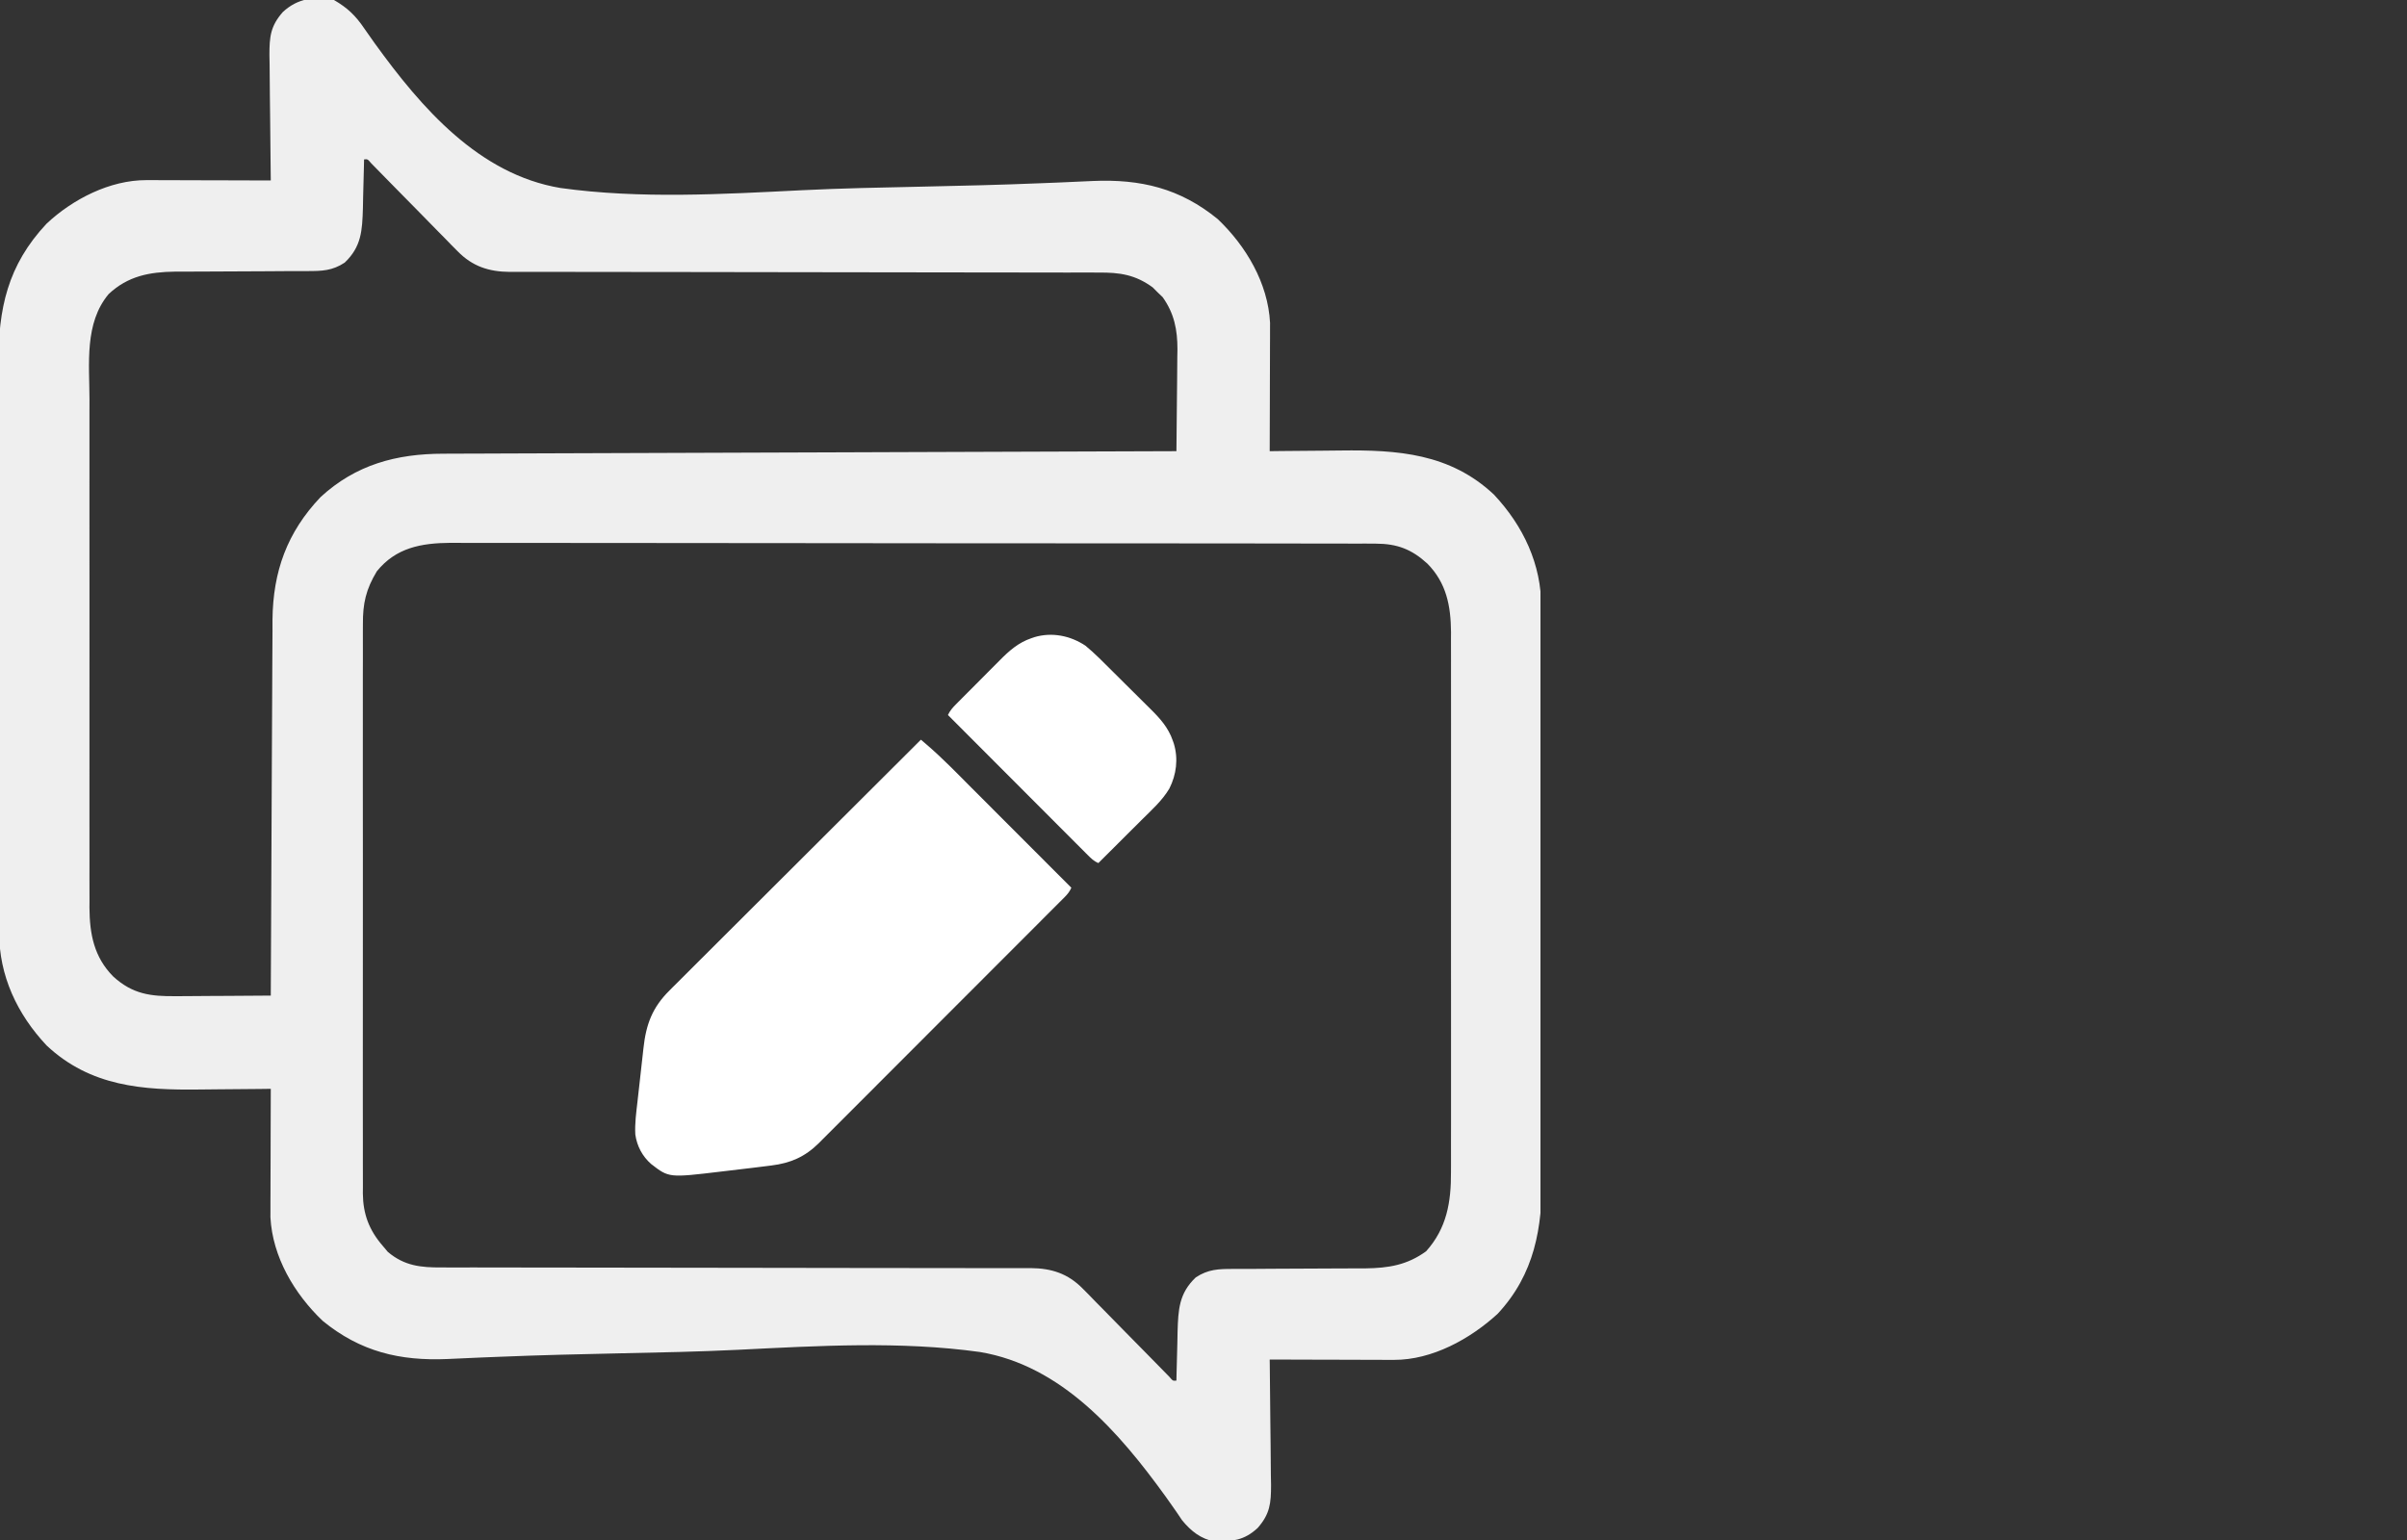 <svg width="800" height="512" viewBox="0 0 800 512" fill="none" xmlns="http://www.w3.org/2000/svg">
<rect x="0" y="0" width="800" height="512" fill="#333333" stroke="none"/>
<g clip-path="url(#clip0_110_326)">
<path d="M111 2.88486e-05C115.479 2.597 118.174 5.172 121.06 9.443C121.829 10.546 122.603 11.645 123.379 12.742C123.788 13.32 124.197 13.898 124.618 14.494C140.056 35.85 159.155 57.96 186.288 62.5C212.757 66.189 240.048 64.558 266.643 63.237C279.705 62.599 292.773 62.335 305.847 62.066C319.206 61.783 332.558 61.469 345.909 60.918C347.942 60.838 349.976 60.758 352.009 60.677C355.752 60.529 359.492 60.358 363.233 60.174C379.063 59.484 392.228 62.594 404.769 72.871C414.147 81.822 421.432 94.097 422.12 107.31C422.118 108.098 422.116 108.886 422.113 109.699C422.113 110.599 422.113 111.5 422.113 112.427C422.108 113.386 422.103 114.345 422.097 115.332C422.095 116.82 422.095 116.82 422.093 118.337C422.088 121.496 422.075 124.654 422.062 127.813C422.057 129.958 422.053 132.103 422.049 134.248C422.038 139.499 422.021 144.749 422 150C423.852 149.976 423.852 149.976 425.741 149.952C430.379 149.898 435.018 149.863 439.657 149.835C441.654 149.82 443.651 149.8 445.647 149.774C464.544 149.532 481.942 150.742 496.523 164.426C506.298 174.847 512.322 187.629 512.267 201.961C512.272 202.841 512.276 203.72 512.281 204.627C512.294 207.562 512.292 210.497 512.29 213.432C512.296 215.542 512.303 217.652 512.311 219.761C512.328 225.485 512.333 231.208 512.334 236.931C512.336 240.51 512.34 244.089 512.345 247.668C512.364 260.164 512.372 272.659 512.37 285.154C512.369 296.786 512.39 308.417 512.422 320.049C512.448 330.047 512.459 340.046 512.457 350.045C512.457 356.011 512.463 361.977 512.484 367.943C512.503 373.558 512.503 379.173 512.489 384.788C512.487 386.842 512.491 388.897 512.503 390.951C512.599 408.252 510.081 423.564 497.75 436.813C488.603 445.183 475.989 452.148 463.323 452.114C461.942 452.113 461.942 452.113 460.533 452.113C459.548 452.108 458.562 452.103 457.547 452.098C456.531 452.096 455.516 452.095 454.47 452.093C451.23 452.088 447.99 452.075 444.75 452.063C442.552 452.058 440.354 452.053 438.156 452.049C432.771 452.038 427.385 452.021 422 452C422.009 452.613 422.018 453.226 422.027 453.858C422.115 460.249 422.176 466.641 422.219 473.033C422.24 475.417 422.267 477.801 422.302 480.185C422.35 483.616 422.373 487.046 422.39 490.477C422.411 491.539 422.432 492.602 422.453 493.697C422.455 499.815 422.091 503.348 418 508C413.493 512.177 409.663 512.464 403.781 512.531C399.098 511.637 395.903 509.093 392.898 505.456C392.252 504.499 391.606 503.542 390.94 502.557C390.17 501.455 389.397 500.355 388.62 499.258C388.212 498.68 387.803 498.102 387.381 497.506C371.943 476.15 352.844 454.04 325.711 449.5C299.242 445.811 271.952 447.442 245.357 448.763C232.294 449.401 219.227 449.665 206.152 449.934C192.794 450.217 179.441 450.531 166.091 451.082C164.057 451.162 162.024 451.242 159.99 451.323C156.248 451.472 152.508 451.642 148.767 451.826C132.937 452.516 119.771 449.406 107.23 439.129C97.853 430.178 90.567 417.903 89.879 404.69C89.882 403.902 89.884 403.114 89.886 402.302C89.886 400.951 89.886 400.951 89.886 399.573C89.894 398.135 89.894 398.135 89.902 396.668C89.903 395.676 89.905 394.684 89.906 393.663C89.912 390.504 89.924 387.346 89.937 384.188C89.942 382.042 89.947 379.897 89.951 377.752C89.962 372.501 89.979 367.251 90 362C88.765 362.016 87.531 362.031 86.259 362.048C81.62 362.102 76.981 362.137 72.342 362.165C70.346 362.18 68.349 362.2 66.352 362.226C47.455 362.468 30.058 361.258 15.476 347.574C5.701 337.153 -0.322 324.371 -0.268 310.039C-0.272 309.159 -0.277 308.28 -0.281 307.373C-0.294 304.438 -0.292 301.503 -0.291 298.568C-0.297 296.458 -0.304 294.348 -0.311 292.239C-0.329 286.515 -0.333 280.792 -0.335 275.069C-0.336 271.49 -0.34 267.911 -0.346 264.332C-0.364 251.837 -0.372 239.341 -0.371 226.846C-0.37 215.214 -0.391 203.583 -0.422 191.951C-0.449 181.953 -0.459 171.954 -0.458 161.956C-0.457 155.989 -0.463 150.023 -0.484 144.057C-0.504 138.442 -0.504 132.827 -0.489 127.212C-0.487 125.158 -0.492 123.104 -0.504 121.049C-0.606 102.639 2.53 88.172 15.484 74.359C24.176 66.207 36.541 59.853 48.676 59.886C49.597 59.887 50.518 59.887 51.466 59.887C52.452 59.892 53.438 59.897 54.453 59.902C55.468 59.904 56.484 59.905 57.53 59.907C60.77 59.912 64.01 59.925 67.25 59.938C69.448 59.943 71.646 59.947 73.844 59.951C79.229 59.962 84.614 59.979 90 60C89.991 59.387 89.982 58.774 89.973 58.142C89.884 51.751 89.824 45.359 89.78 38.967C89.76 36.583 89.733 34.199 89.698 31.815C89.649 28.384 89.627 24.954 89.609 21.523C89.588 20.461 89.568 19.398 89.547 18.303C89.545 12.185 89.908 8.652 94 4C98.964 -0.601 104.497 -1.242 111 2.88486e-05ZM121 53C120.985 53.756 120.971 54.512 120.956 55.291C120.881 58.736 120.784 62.181 120.687 65.625C120.665 66.815 120.642 68.005 120.619 69.231C120.393 76.596 120.159 82.003 114.562 87.312C110.464 90.011 107.047 90.124 102.197 90.126C100.444 90.132 100.444 90.132 98.655 90.138C97.395 90.139 96.134 90.14 94.836 90.141C92.845 90.154 90.855 90.168 88.864 90.183C83.966 90.221 79.068 90.253 74.169 90.251C71.421 90.25 68.673 90.263 65.925 90.29C63.343 90.315 60.76 90.321 58.178 90.307C49.657 90.424 42.538 91.761 36.134 97.742C28.005 107.416 29.712 120.93 29.741 132.801C29.738 134.699 29.735 136.597 29.73 138.496C29.721 143.628 29.725 148.76 29.731 153.892C29.736 159.274 29.732 164.656 29.728 170.039C29.725 179.074 29.73 188.11 29.739 197.146C29.75 207.58 29.746 218.013 29.735 228.447C29.726 237.421 29.725 246.394 29.73 255.368C29.733 260.72 29.734 266.073 29.727 271.426C29.721 276.458 29.725 281.491 29.737 286.523C29.74 288.366 29.739 290.208 29.734 292.051C29.729 294.574 29.736 297.097 29.746 299.62C29.741 300.342 29.737 301.064 29.732 301.807C29.799 310.581 31.256 318.187 37.605 324.629C44.053 330.535 50.064 331.297 58.554 331.195C59.456 331.193 60.358 331.19 61.286 331.187C64.149 331.176 67.012 331.151 69.875 331.125C71.823 331.115 73.771 331.106 75.719 331.098C80.479 331.076 85.239 331.041 90 331C90.002 330.315 90.004 329.631 90.007 328.925C90.066 312.222 90.142 295.519 90.236 278.816C90.28 270.739 90.32 262.661 90.346 254.584C90.369 247.538 90.403 240.494 90.448 233.449C90.472 229.722 90.491 225.996 90.497 222.27C90.505 218.098 90.535 213.927 90.567 209.755C90.566 208.536 90.564 207.317 90.563 206.06C90.738 189.992 95.397 177.026 106.519 165.289C118.264 154.45 131.793 150.858 147.364 150.842C148.406 150.837 149.449 150.832 150.523 150.827C154.014 150.811 157.506 150.803 160.997 150.795C163.501 150.785 166.004 150.775 168.507 150.765C173.896 150.743 179.285 150.725 184.674 150.709C192.465 150.686 200.257 150.658 208.048 150.629C220.69 150.581 233.331 150.538 245.973 150.497C258.252 150.458 270.53 150.417 282.809 150.372C283.945 150.368 283.945 150.368 285.103 150.364C288.901 150.35 292.7 150.337 296.498 150.323C327.999 150.209 359.499 150.102 391 150C391.074 144.308 391.129 138.615 391.165 132.922C391.18 130.988 391.2 129.054 391.226 127.121C391.263 124.33 391.28 121.541 391.293 118.75C391.308 117.894 391.324 117.039 391.34 116.158C391.341 109.666 390.29 104.203 386.422 98.793C385.87 98.263 385.318 97.733 384.75 97.188C384.208 96.645 383.667 96.102 383.109 95.543C377.332 91.317 372.139 90.561 365.195 90.621C364.332 90.617 363.469 90.612 362.581 90.608C359.703 90.596 356.825 90.606 353.947 90.615C351.879 90.611 349.81 90.606 347.742 90.599C343.293 90.587 338.845 90.585 334.397 90.589C327.363 90.596 320.329 90.58 313.294 90.561C298.363 90.523 283.431 90.51 268.5 90.5C252.38 90.489 236.26 90.474 220.14 90.429C213.148 90.411 206.156 90.407 199.164 90.414C194.814 90.416 190.464 90.405 186.114 90.391C184.098 90.387 182.082 90.388 180.066 90.395C177.312 90.403 174.559 90.393 171.805 90.379C170.611 90.389 170.611 90.389 169.393 90.4C162.494 90.329 157.059 88.598 152.1 83.538C151.423 82.858 150.746 82.177 150.048 81.476C148.992 80.384 148.992 80.384 147.914 79.27C147.171 78.519 146.429 77.769 145.664 76.996C143.308 74.611 140.966 72.212 138.625 69.812C136.26 67.405 133.891 65 131.521 62.597C130.05 61.104 128.582 59.607 127.117 58.107C126.459 57.436 125.801 56.765 125.123 56.074C124.543 55.479 123.962 54.884 123.364 54.271C122.188 52.886 122.188 52.886 121 53ZM125.254 189.926C121.63 195.92 120.559 200.646 120.619 207.539C120.614 208.373 120.609 209.208 120.605 210.067C120.593 212.848 120.602 215.629 120.612 218.41C120.608 220.41 120.602 222.409 120.596 224.409C120.582 229.83 120.587 235.251 120.597 240.673C120.604 246.35 120.597 252.027 120.593 257.703C120.587 267.236 120.594 276.769 120.609 286.302C120.625 297.319 120.62 308.336 120.603 319.353C120.59 328.817 120.588 338.28 120.595 347.743C120.6 353.394 120.601 359.044 120.591 364.694C120.582 370.006 120.588 375.318 120.606 380.63C120.61 382.579 120.608 384.527 120.602 386.475C120.594 389.137 120.604 391.799 120.619 394.461C120.612 395.229 120.605 395.998 120.599 396.79C120.673 403.654 122.675 408.991 127.25 414.25C127.791 414.895 128.333 415.539 128.89 416.203C134.365 420.866 139.911 421.438 146.805 421.379C147.667 421.383 148.53 421.388 149.419 421.392C152.297 421.404 155.174 421.394 158.052 421.385C160.121 421.389 162.189 421.394 164.258 421.401C168.706 421.413 173.154 421.415 177.602 421.411C184.637 421.404 191.671 421.42 198.705 421.439C213.637 421.477 228.568 421.49 243.5 421.5C259.62 421.511 275.74 421.526 291.86 421.571C298.852 421.589 305.844 421.593 312.836 421.586C317.186 421.584 321.535 421.595 325.885 421.609C327.901 421.613 329.917 421.612 331.933 421.605C334.687 421.597 337.441 421.607 340.195 421.621C341.388 421.611 341.388 421.611 342.606 421.601C349.505 421.671 354.941 423.402 359.9 428.462C360.915 429.482 360.915 429.482 361.951 430.524C362.655 431.252 363.36 431.98 364.086 432.73C364.828 433.481 365.57 434.231 366.335 435.005C368.692 437.39 371.034 439.788 373.375 442.188C375.74 444.595 378.108 447 380.478 449.403C381.95 450.896 383.418 452.393 384.882 453.893C385.54 454.564 386.198 455.235 386.876 455.927C387.457 456.522 388.038 457.116 388.636 457.729C389.811 459.114 389.811 459.114 391 459C391.022 457.866 391.022 457.866 391.044 456.709C391.119 453.264 391.215 449.819 391.312 446.375C391.335 445.185 391.357 443.995 391.381 442.77C391.607 435.404 391.841 429.997 397.437 424.688C401.536 421.989 404.953 421.876 409.803 421.874C411.556 421.868 411.556 421.868 413.344 421.863C415.235 421.861 415.235 421.861 417.164 421.859C419.154 421.846 421.145 421.832 423.135 421.817C428.034 421.779 432.932 421.747 437.83 421.75C440.579 421.75 443.327 421.738 446.075 421.711C448.657 421.685 451.239 421.679 453.821 421.693C461.497 421.587 467.68 420.604 474 416C480.867 408.326 482.316 399.643 482.254 389.613C482.257 388.82 482.26 388.026 482.263 387.209C482.271 384.577 482.265 381.945 482.259 379.313C482.261 377.414 482.265 375.516 482.269 373.618C482.278 368.482 482.275 363.346 482.268 358.21C482.263 352.825 482.268 347.44 482.271 342.055C482.275 333.013 482.27 323.971 482.26 314.93C482.25 304.489 482.253 294.048 482.264 283.606C482.273 274.629 482.275 265.651 482.269 256.673C482.266 251.317 482.266 245.961 482.272 240.605C482.278 235.568 482.274 230.532 482.263 225.495C482.26 223.651 482.261 221.807 482.265 219.963C482.271 217.437 482.264 214.912 482.254 212.387C482.258 211.664 482.263 210.942 482.267 210.197C482.201 201.422 480.745 193.815 474.394 187.371C469.21 182.622 464.357 180.753 457.245 180.743C456.114 180.736 454.983 180.73 453.818 180.723C452.585 180.726 451.353 180.729 450.083 180.733C448.766 180.728 447.449 180.724 446.092 180.719C442.442 180.707 438.792 180.707 435.143 180.709C431.204 180.71 427.265 180.699 423.326 180.689C415.611 180.673 407.897 180.667 400.182 180.666C393.909 180.665 387.637 180.661 381.365 180.655C363.577 180.637 345.789 180.628 328.001 180.629C327.043 180.629 326.084 180.629 325.096 180.629C324.136 180.63 323.176 180.63 322.187 180.63C306.632 180.63 291.078 180.611 275.523 180.583C259.547 180.554 243.571 180.541 227.594 180.542C218.627 180.543 209.659 180.538 200.692 180.516C193.056 180.498 185.421 180.493 177.785 180.507C173.891 180.514 169.997 180.514 166.103 180.496C162.534 180.481 158.965 180.483 155.396 180.501C153.503 180.505 151.61 180.49 149.717 180.474C139.984 180.553 131.623 182.073 125.254 189.926Z" fill="#EFEFEF"/>
<path d="M306.078 245.922C306.512 246.293 306.946 246.665 307.38 247.037C307.743 247.347 307.743 247.347 308.113 247.664C313.313 252.139 318.083 257.094 322.924 261.947C324.092 263.118 325.262 264.287 326.431 265.457C328.636 267.664 330.841 269.872 333.046 272.08C335.559 274.598 338.073 277.114 340.587 279.63C345.752 284.799 350.916 289.969 356.078 295.141C355.521 296.407 354.845 297.253 353.87 298.23C353.572 298.531 353.274 298.831 352.967 299.141C352.473 299.633 352.473 299.633 351.969 300.135C351.621 300.485 351.272 300.836 350.913 301.197C349.945 302.17 348.974 303.14 348.004 304.11C346.957 305.156 345.913 306.205 344.868 307.253C342.82 309.307 340.77 311.36 338.72 313.411C337.052 315.079 335.385 316.748 333.718 318.417C328.991 323.151 324.262 327.884 319.53 332.614C319.275 332.869 319.02 333.124 318.757 333.387C318.502 333.643 318.246 333.898 317.983 334.161C313.848 338.296 309.717 342.435 305.587 346.576C301.345 350.829 297.1 355.079 292.852 359.327C290.468 361.711 288.085 364.096 285.705 366.484C283.678 368.518 281.648 370.55 279.614 372.578C278.577 373.612 277.542 374.648 276.51 375.686C275.389 376.815 274.261 377.938 273.133 379.06C272.812 379.385 272.491 379.71 272.159 380.046C267.523 384.628 262.766 386.696 256.372 387.488C255.982 387.538 255.591 387.587 255.189 387.638C253.923 387.798 252.657 387.954 251.39 388.109C250.758 388.187 250.758 388.187 250.113 388.266C247.495 388.587 244.875 388.897 242.254 389.199C241.359 389.303 240.464 389.409 239.57 389.516C222.335 391.582 222.335 391.582 216.422 387.003C213.508 384.457 211.693 381.019 211.156 377.172C210.953 373.535 211.463 369.919 211.87 366.312C211.945 365.638 212.02 364.964 212.095 364.29C212.253 362.881 212.412 361.473 212.572 360.065C212.776 358.275 212.973 356.483 213.168 354.692C213.321 353.3 213.478 351.909 213.637 350.518C213.711 349.859 213.784 349.199 213.855 348.539C214.719 340.577 216.791 334.941 222.604 329.208C223.141 328.668 223.141 328.668 223.689 328.118C224.673 327.131 225.661 326.149 226.65 325.168C227.72 324.105 228.785 323.038 229.851 321.971C231.695 320.126 233.541 318.284 235.39 316.445C238.063 313.785 240.731 311.121 243.398 308.455C247.726 304.13 252.058 299.809 256.392 295.49C260.6 291.296 264.807 287.101 269.011 282.903C269.4 282.514 269.4 282.514 269.797 282.118C271.099 280.818 272.401 279.518 273.703 278.219C284.489 267.448 295.282 256.683 306.078 245.922Z" fill="white"/>
<path d="M360.766 214.672C363.948 217.289 366.836 220.276 369.756 223.179C369.991 223.412 370.226 223.645 370.468 223.885C371.708 225.117 372.946 226.35 374.184 227.584C375.453 228.849 376.726 230.108 378 231.367C378.99 232.346 379.975 233.329 380.96 234.312C381.428 234.778 381.897 235.243 382.367 235.706C385.548 238.84 388.327 241.929 389.794 246.239C389.973 246.751 389.973 246.751 390.156 247.272C391.66 252.296 390.996 257.534 388.646 262.182C386.262 266.204 382.662 269.393 379.368 272.67C378.952 273.085 378.537 273.5 378.122 273.915C377.042 274.993 375.961 276.071 374.879 277.147C373.771 278.252 372.663 279.358 371.556 280.463C369.393 282.622 367.228 284.78 365.062 286.937C363.561 286.319 362.613 285.365 361.473 284.223C361.175 283.926 361.175 283.926 360.87 283.622C360.203 282.957 359.54 282.289 358.876 281.621C358.399 281.144 357.921 280.666 357.444 280.189C356.148 278.893 354.854 277.595 353.561 276.296C352.209 274.939 350.854 273.585 349.5 272.23C346.937 269.664 344.375 267.095 341.814 264.527C338.899 261.602 335.981 258.68 333.063 255.758C327.06 249.748 321.06 243.734 315.062 237.719C315.754 236.239 316.615 235.281 317.771 234.116C317.967 233.917 318.162 233.719 318.364 233.514C319.011 232.86 319.661 232.208 320.312 231.557C320.765 231.101 321.219 230.645 321.673 230.188C322.625 229.231 323.579 228.276 324.533 227.322C325.749 226.106 326.96 224.885 328.168 223.663C329.105 222.718 330.045 221.776 330.986 220.836C331.433 220.387 331.879 219.938 332.324 219.487C335.412 216.361 338.484 213.649 342.724 212.206C343.065 212.087 343.405 211.967 343.757 211.844C349.605 210.093 355.743 211.322 360.766 214.672Z" fill="white"/>
</g>
<defs>
<clipPath id="clip0_110_326">
<rect width="512" height="512" fill="white"/>
</clipPath>
</defs>
</svg>

